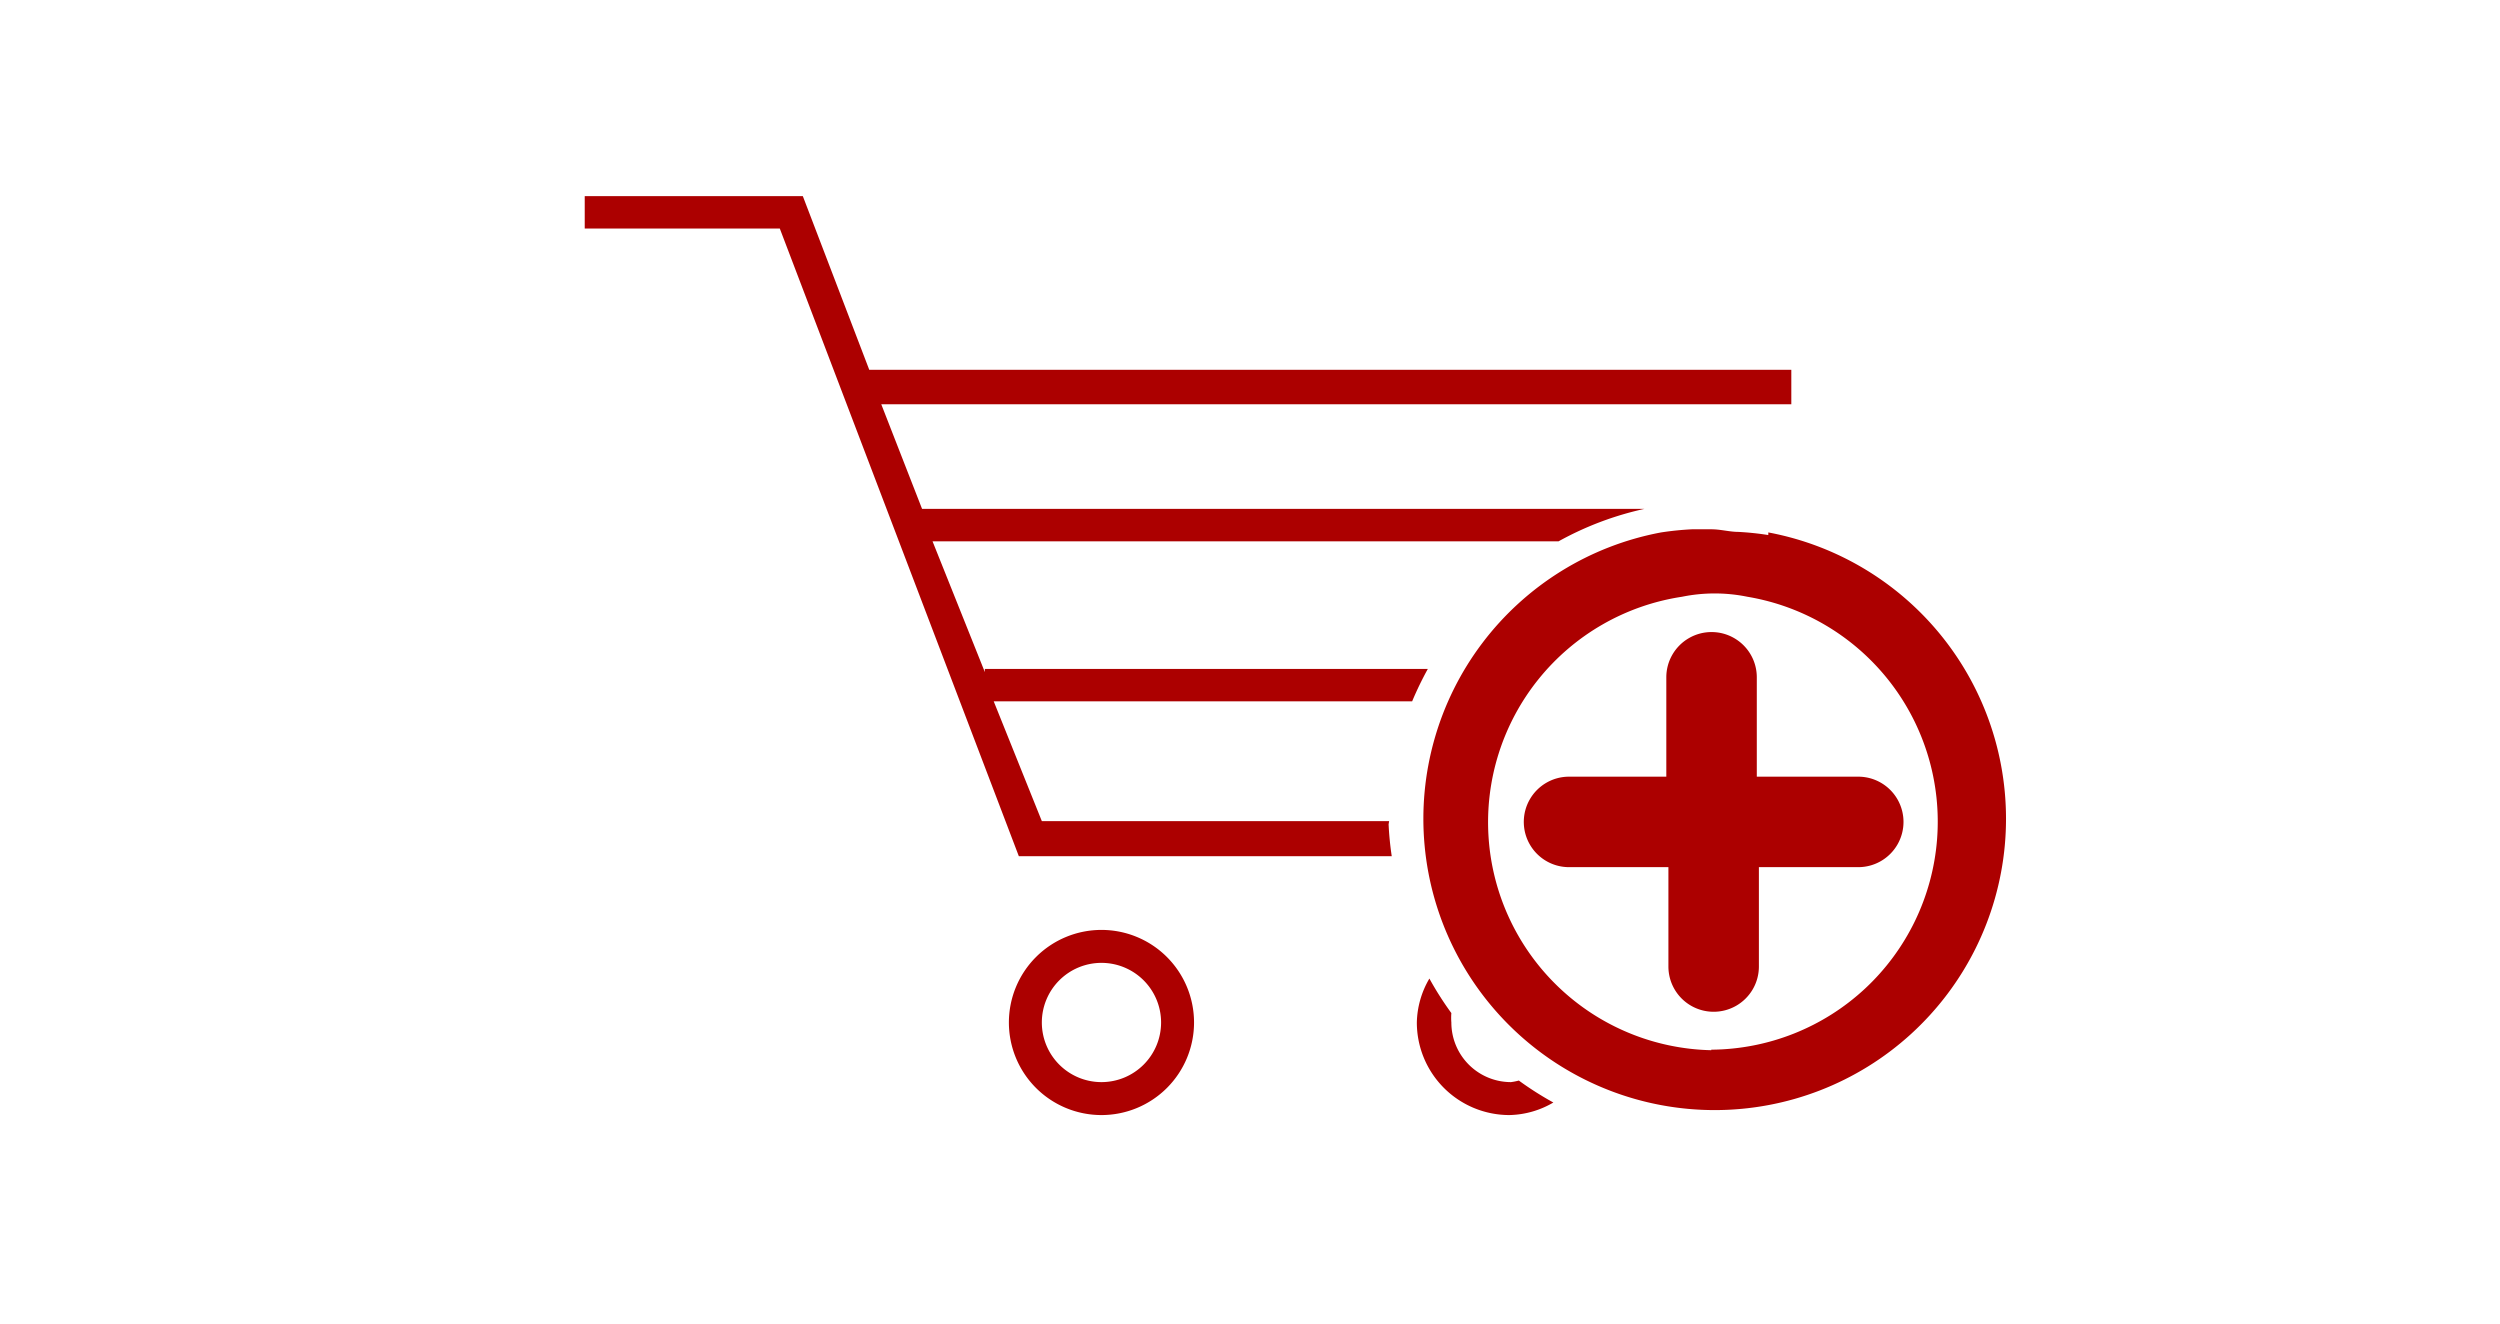 <svg xmlns="http://www.w3.org/2000/svg" xmlns:xlink="http://www.w3.org/1999/xlink" viewBox="0 0 47.8 25.31"><defs><style>.cls-1{fill:none;}.cls-2{fill:#ac0000;}.cls-3{fill:url(#New_Pattern_Swatch_1);}</style><pattern id="New_Pattern_Swatch_1" data-name="New Pattern Swatch 1" width="45" height="45" patternTransform="translate(-171.69 37.52) scale(1.11 1.08)" patternUnits="userSpaceOnUse" viewBox="0 0 45 45"><rect class="cls-1" width="45" height="45"/><rect class="cls-2" width="45" height="45"/></pattern></defs><title>nav2-1_1</title><g id="Layer_2" data-name="Layer 2"><g id="Layer_1-2" data-name="Layer 1"><rect class="cls-1" width="47.8" height="25.31"/><path class="cls-3" d="M33.81,10.23a5.55,5.55,0,0,0-.57-.06c-.17,0-.34-.05-.52-.05s-.25,0-.37,0a5.8,5.8,0,0,0-.59.06,5.57,5.57,0,1,0,2.05,0Zm-1.09,9.85a4.36,4.36,0,0,1-.56-8.67,3.12,3.12,0,0,1,1.25,0,4.36,4.36,0,0,1-.69,8.66Z"/><path class="cls-3" d="M35.49,14.85h-1.9v-1.9a.86.86,0,1,0-1.73,0v1.9H30a.86.86,0,0,0,0,1.73h1.9v1.9a.86.86,0,1,0,1.73,0v-1.9h1.9a.86.86,0,0,0,0-1.73Z"/><path class="cls-3" d="M26.56,15.7H19.92L19,13.41h8a6.35,6.35,0,0,1,.3-.62H18.83v.06l-1-2.5H29.8a6.06,6.06,0,0,1,1.64-.62H17.63l-.78-2h17.4V7.07H16.62L15.35,3.75H11.18v.62h3.73l4.57,12h7.13a6,6,0,0,1-.06-.61Z"/><path class="cls-3" d="M21.06,17.78a1.77,1.77,0,1,0,1.77,1.77A1.77,1.77,0,0,0,21.06,17.78Zm0,2.91a1.14,1.14,0,1,1,1.14-1.14A1.14,1.14,0,0,1,21.06,20.69Z"/><path class="cls-3" d="M28.89,20.69a1.14,1.14,0,0,1-1.14-1.14,1.08,1.08,0,0,1,0-.18,6.15,6.15,0,0,1-.42-.66,1.72,1.72,0,0,0-.24.84,1.77,1.77,0,0,0,1.77,1.77,1.72,1.72,0,0,0,.84-.24,6.13,6.13,0,0,1-.66-.42A1.08,1.08,0,0,1,28.89,20.69Z"/></g></g></svg>